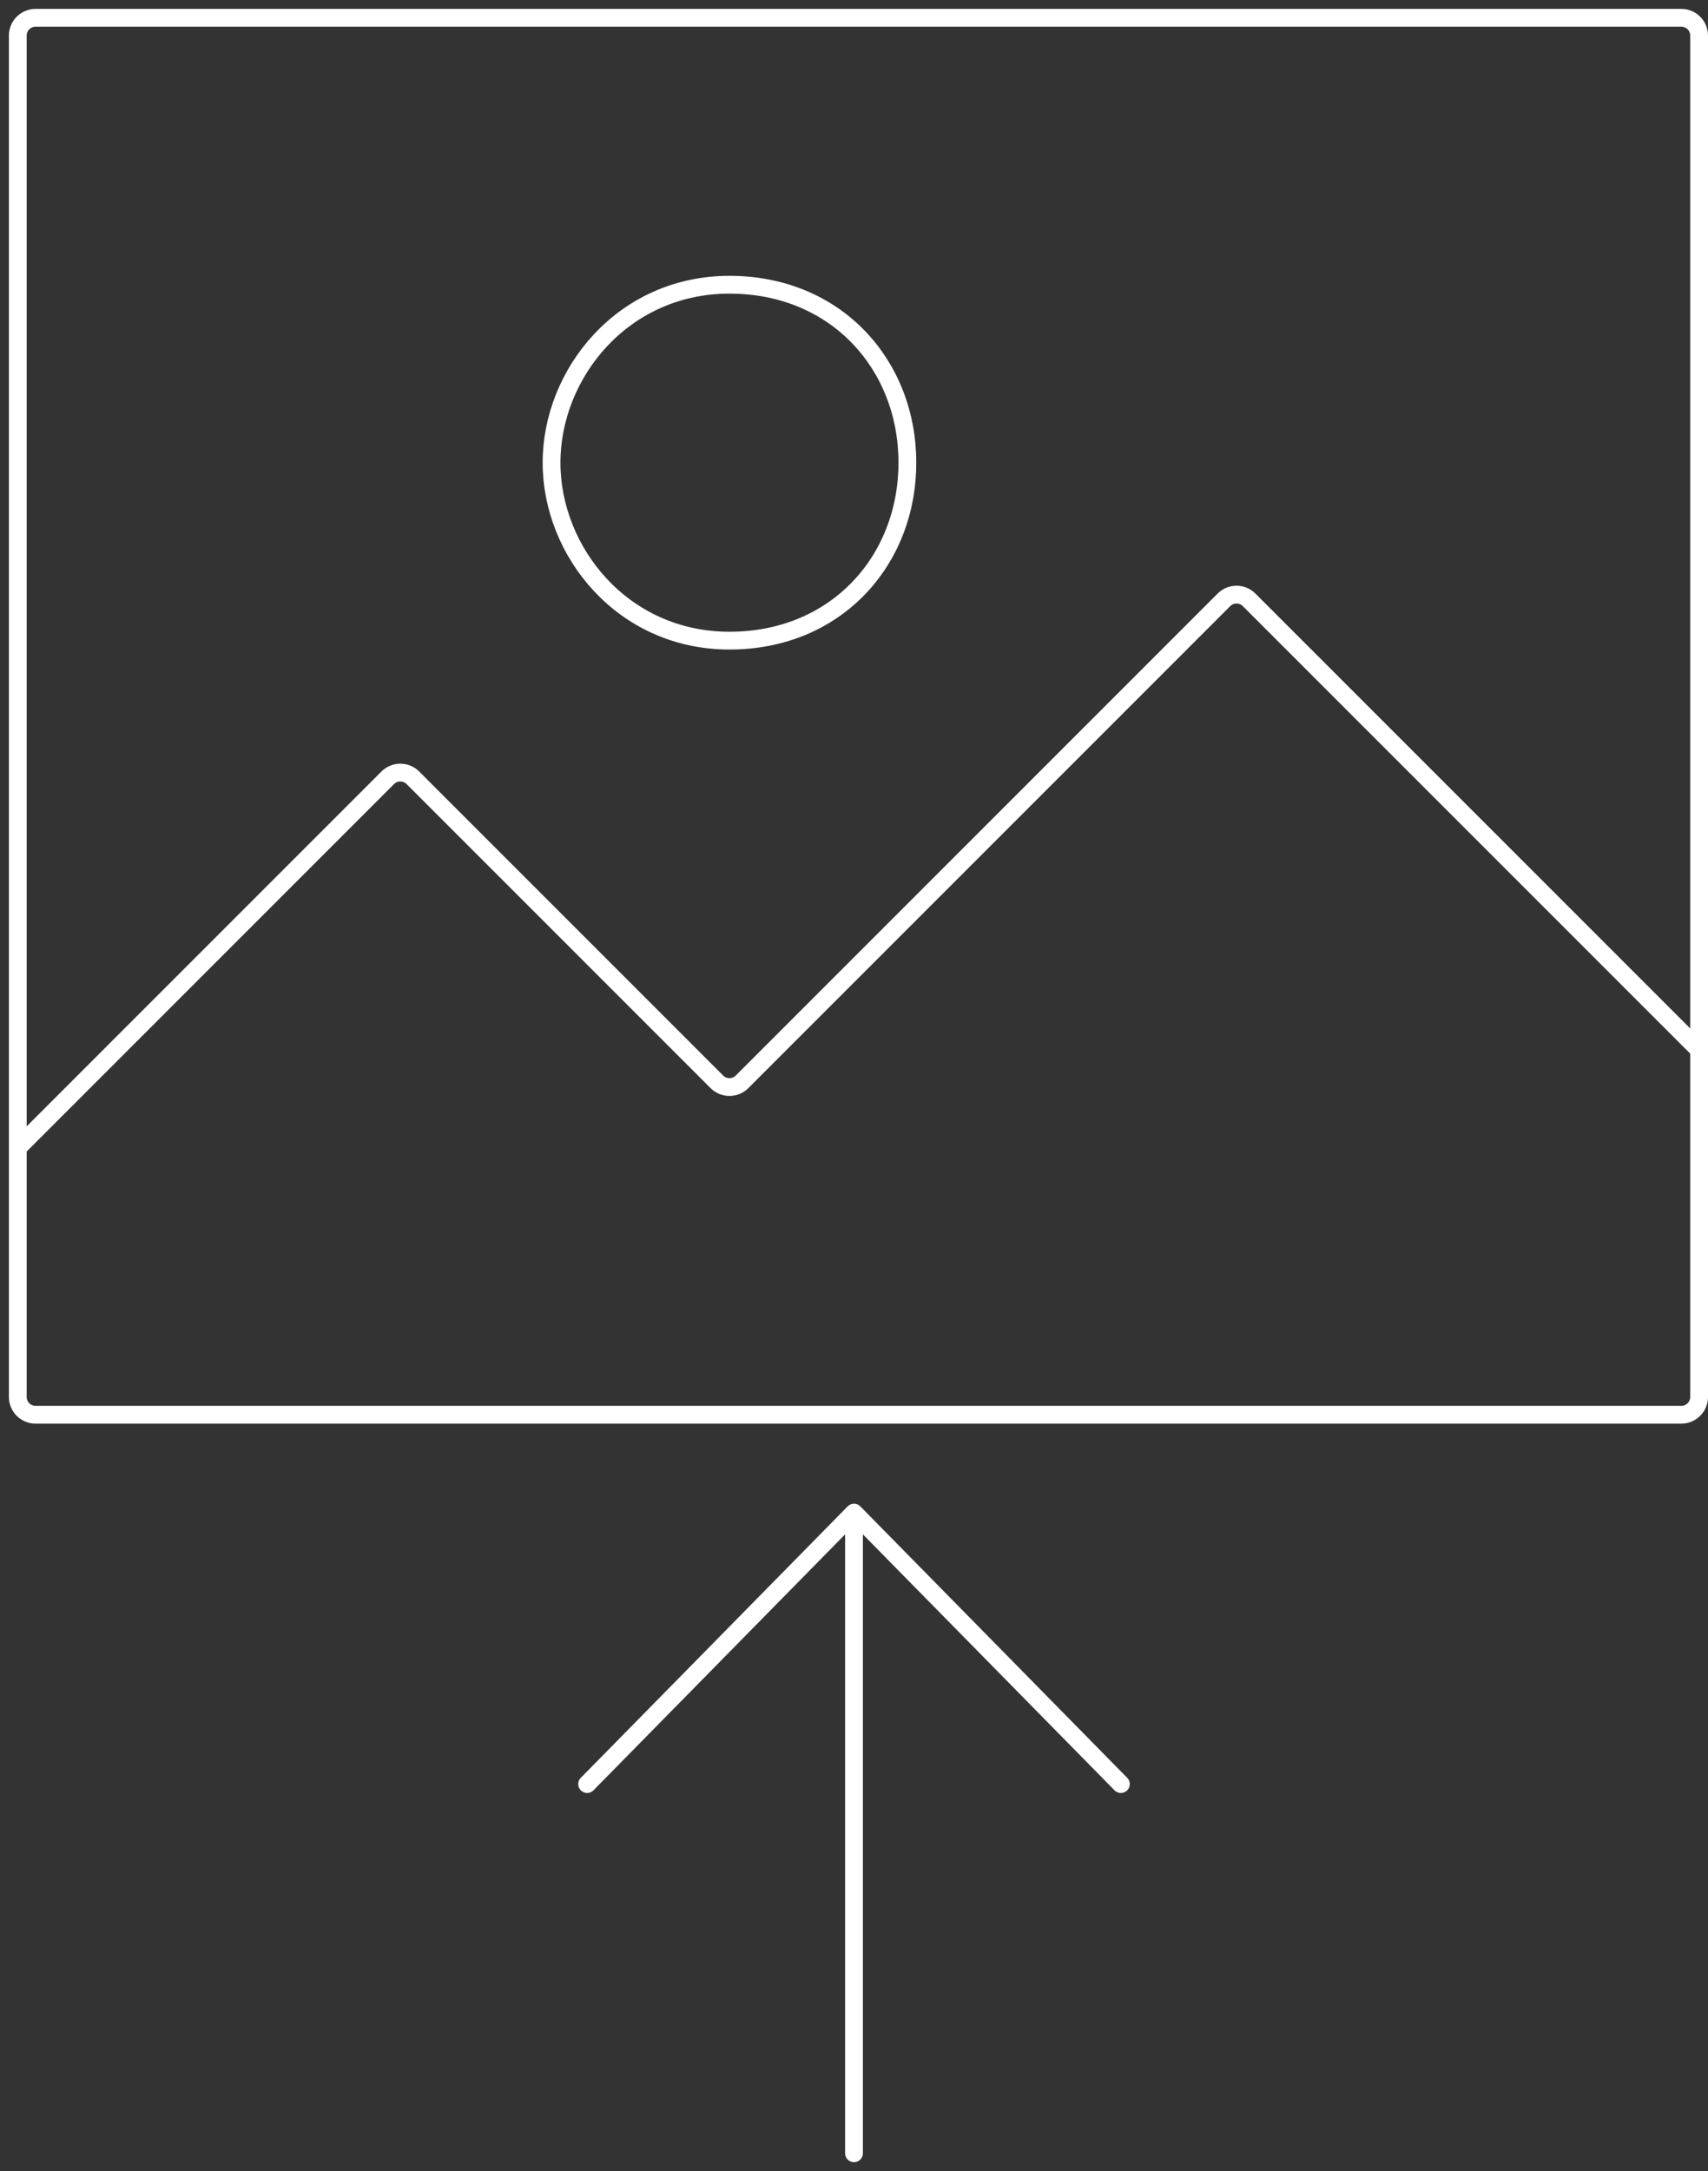 <svg width="96" height="122" viewBox="0 0 96 122" fill="none" xmlns="http://www.w3.org/2000/svg">
<rect x="0" y="0" width="96" height="122" fill="#333333" stroke="none"/>
<path d="M1 64.5V2C1 1.448 1.448 1 2 1H94.5C95.052 1 95.5 1.448 95.5 2V59M1 64.5V78.5C1 79.052 1.448 79.5 2 79.5H94.5C95.052 79.5 95.5 79.052 95.5 78.5V59M1 64.5L21.793 43.707C22.183 43.317 22.817 43.317 23.207 43.707L40.293 60.793C40.683 61.183 41.317 61.183 41.707 60.793L68.793 33.707C69.183 33.317 69.817 33.317 70.207 33.707L95.5 59M48 121V85M48 85L33 100.254M48 85L63 100.254M41 16C47 16 51 20.5 51 26C51 31.5 47 36 41 36C35 36 31 31 31 26C31 21 35 16 41 16Z" stroke="white" stroke-linecap="round" stroke-linejoin="round"/>
</svg>
